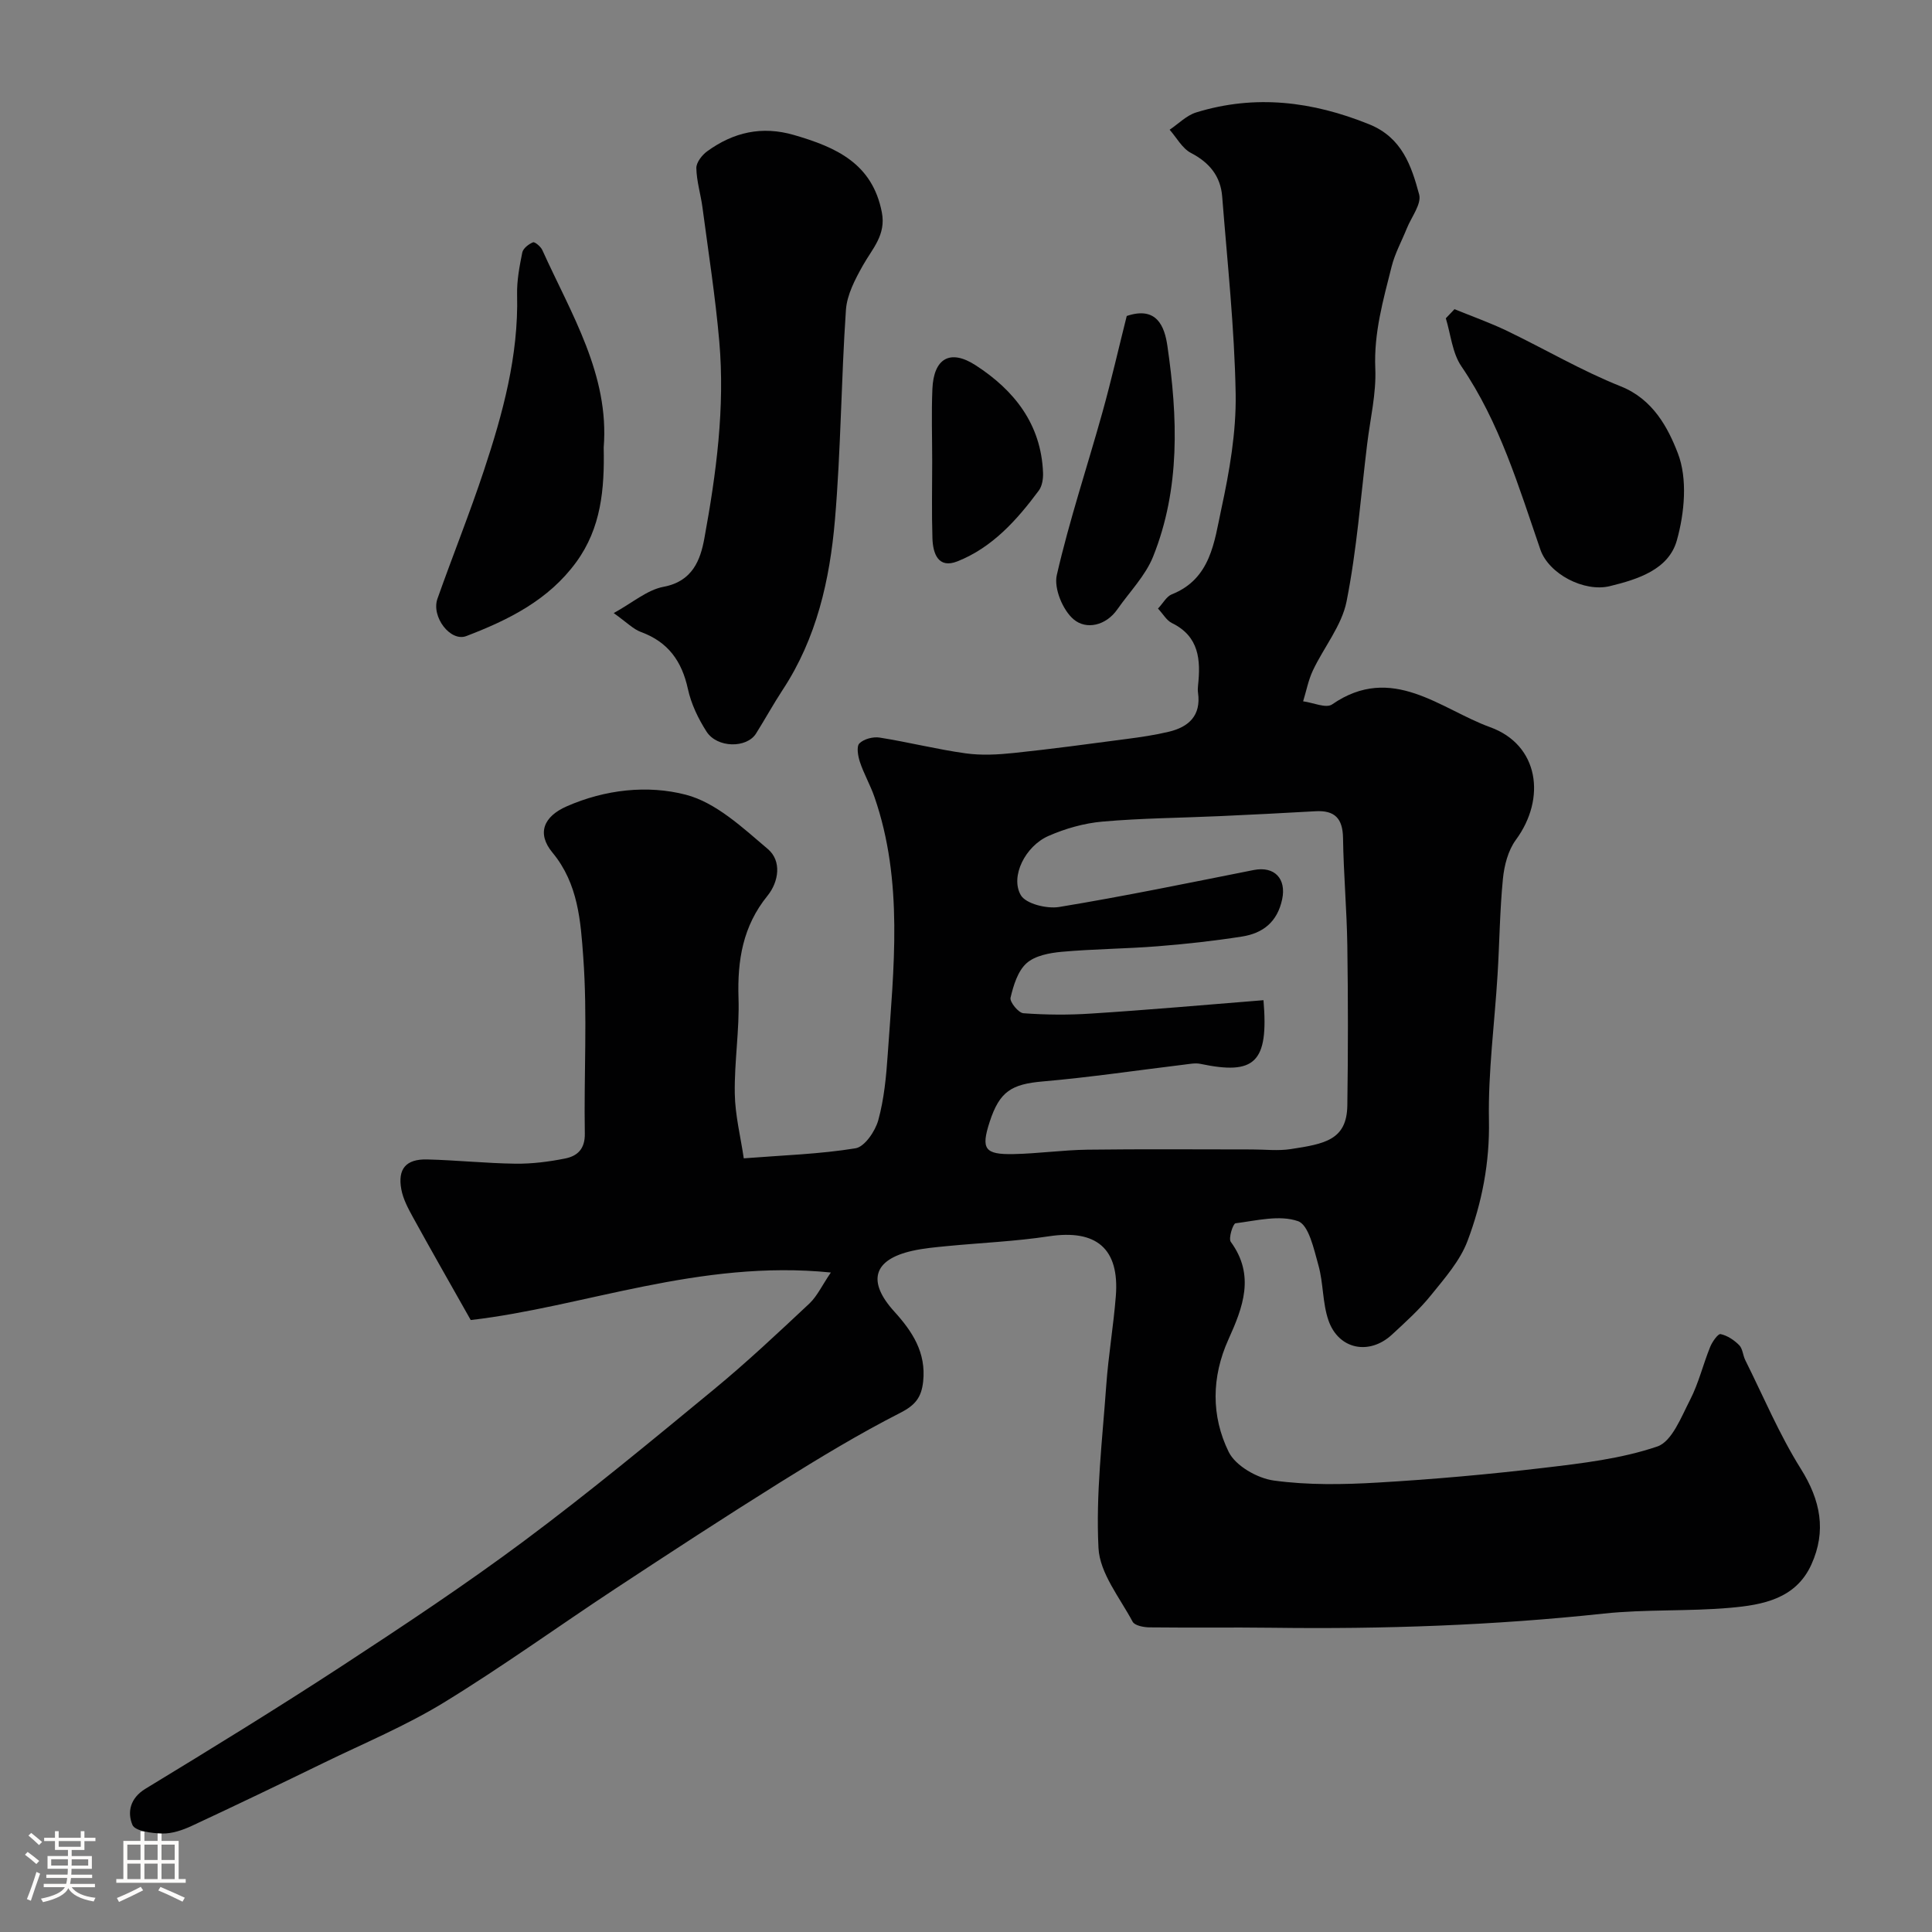 <svg enable-background="new 0 0 400 400" viewBox="0 0 400 400" xmlns="http://www.w3.org/2000/svg"><rect x="0" y="0" width="400" height="400" fill="#808080" stroke="none"/><path d="m5.17 384 .55-.58c.85.61 1.65 1.24 2.4 1.87l-.59.64c-.83-.73-1.62-1.38-2.36-1.93m1.22 9.53-.82-.34c.71-1.76 1.37-3.64 1.98-5.63.24.13.5.25.76.36-.6 1.67-1.24 3.54-1.92 5.61m-.5-13.5.57-.54c.56.44 1.31 1.06 2.26 1.87l-.64.64c-.68-.66-1.41-1.32-2.19-1.97m3.25.46h2.24v-1.36h.77v1.36h4.57v-1.36h.76v1.36h2.28v.69h-2.28v1.84h-2.64v1.26h4.18v2.64h-4.21c0 .45-.02.86-.05 1.21h4.32v.69h-4.38c-.04.34-.1.75-.19 1.22h5.15v.69h-4.82c.87 1.19 2.51 1.92 4.93 2.19-.17.31-.3.57-.37.76-2.77-.49-4.52-1.41-5.26-2.76-.56 1.26-2.3 2.23-5.24 2.9-.12-.24-.26-.48-.43-.72 2.73-.55 4.38-1.34 4.96-2.38h-4.38v-.69h4.65c.1-.38.17-.79.21-1.22h-4.32v-.69h4.4c.03-.34.05-.75.05-1.21h-4.2v-2.64h4.23v-1.26h-2.69v-1.84h-2.24zm1.46 4.46v1.29h3.45c.01-.4.02-.57.01-.53v-.32-.45h-3.46zm1.55-2.59h4.57v-1.19h-4.57zm6.11 2.59h-3.42v.77c-.01.19-.01.37-.02.53h3.44v-1.29z" fill="#fcfbfa"/><path d="m32.63 379.16h.82v1.98h3.54v7.89h1.46v.78h-14.37v-.78h1.46v-7.89h3.54v-1.98h.82v1.98h2.73zm-3.49 11.48.5.73c-1.61.82-3.28 1.63-5 2.41-.13-.27-.28-.55-.44-.82 1.75-.72 3.4-1.49 4.94-2.32m-2.78-5.55h2.73v-3.18h-2.73zm0 3.95h2.73v-3.2h-2.73zm3.54-3.95h2.73v-3.18h-2.73zm0 3.95h2.73v-3.2h-2.73zm7.89 4.68c-1.84-.92-3.51-1.7-5.02-2.32l.45-.73c1.89.8 3.57 1.55 5.04 2.23zm-1.62-11.81h-2.73v3.18h2.73zm-2.73 7.13h2.73v-3.2h-2.73z" fill="#fcfbfa"/><g fill="#010102"><path d="m172.02 263.46c-27.22-2.75-51.28 7.16-74.56 9.84-4.46-7.9-8.27-14.57-11.97-21.3-1-1.82-2.03-3.75-2.4-5.75-.79-4.26.97-6.3 5.33-6.2 6.1.15 12.2.8 18.3.88 3.42.04 6.9-.4 10.26-1.07 2.53-.5 4.16-1.94 4.1-5.18-.21-12.16.56-24.38-.32-36.48-.54-7.41-1.03-15.23-6.37-21.67-3.3-3.98-1.86-7.48 2.95-9.59 7.95-3.49 16.74-4.46 24.66-2.4 6.24 1.62 11.78 6.84 16.97 11.24 2.9 2.45 2.29 6.76-.07 9.68-5.1 6.28-6.25 13.34-6 21.16.22 6.58-.88 13.2-.77 19.8.07 4.49 1.21 8.96 1.86 13.4 8.17-.64 15.74-.87 23.14-2.08 1.89-.31 4.08-3.54 4.71-5.82 1.2-4.37 1.64-9 1.95-13.56 1.23-17.89 3.32-35.86-2.75-53.37-.85-2.46-2.18-4.75-3-7.22-.41-1.22-.75-3.23-.11-3.86.93-.92 2.85-1.42 4.2-1.2 5.95.94 11.82 2.43 17.78 3.26 3.29.46 6.72.27 10.05-.08 7.8-.82 15.57-1.87 23.35-2.9 2.91-.38 5.83-.81 8.68-1.49 4.15-.99 6.7-3.36 6.05-8.06-.07-.49-.06-1 0-1.5.57-5.31.25-10.18-5.42-12.95-1.09-.53-1.8-1.85-2.87-2.99 1.06-1.13 1.77-2.52 2.86-2.95 8.09-3.21 8.79-10.9 10.25-17.66 1.69-7.81 3.1-15.9 2.97-23.84-.24-13.63-1.72-27.24-2.79-40.86-.33-4.2-2.63-7.03-6.46-9.02-1.82-.95-2.97-3.17-4.42-4.81 1.82-1.22 3.48-2.96 5.49-3.58 12.22-3.77 24.07-2.3 35.84 2.46 6.79 2.75 8.73 8.6 10.33 14.52.53 1.97-1.6 4.66-2.55 7.02-1.06 2.64-2.47 5.18-3.15 7.91-1.74 6.92-3.7 13.74-3.38 21.11.22 5.17-1.05 10.41-1.68 15.61-1.33 10.89-2.14 21.89-4.27 32.62-1 5.01-4.69 9.46-6.96 14.26-.95 2.01-1.37 4.27-2.03 6.41 2.04.26 4.75 1.51 6 .64 12.41-8.58 22.45 1 32.73 4.72 10.08 3.65 11.65 14.72 5.31 23.33-1.61 2.19-2.41 5.31-2.68 8.09-.65 6.59-.7 13.25-1.11 19.87-.61 10.04-1.97 20.08-1.78 30.1.17 8.77-1.44 17.04-4.44 24.99-1.55 4.11-4.72 7.7-7.55 11.21-2.39 2.97-5.27 5.56-8.08 8.16-4.7 4.35-11.05 3.1-13.15-2.92-1.26-3.62-1.04-7.73-2.09-11.45-.93-3.3-1.99-8.33-4.22-9.11-3.82-1.34-8.61-.11-12.94.44-.52.07-1.5 3.12-.98 3.84 5.08 6.94 2.51 13.57-.48 20.19-3.53 7.8-3.59 15.88.04 23.29 1.42 2.9 5.93 5.47 9.35 5.94 7.07.97 14.37.84 21.53.42 11.48-.67 22.96-1.7 34.38-3.05 7.92-.94 16.02-1.88 23.49-4.42 3.03-1.03 4.96-6.12 6.79-9.67 1.77-3.44 2.68-7.32 4.15-10.94.43-1.07 1.64-2.78 2.16-2.66 1.4.3 2.81 1.24 3.85 2.29.73.73.76 2.11 1.27 3.12 3.76 7.54 7.04 15.38 11.49 22.48 4.1 6.54 5.33 12.87 2.19 19.81-3.22 7.12-10.09 8.37-16.75 8.96-8.73.78-17.58.28-26.28 1.21-22.76 2.44-45.55 3.23-68.42 2.93-8.53-.11-17.06.02-25.58-.08-1.21-.01-3.07-.37-3.5-1.17-2.66-4.98-6.8-10.04-7.07-15.25-.57-11.14.8-22.39 1.6-33.59.44-6.21 1.5-12.37 1.99-18.57.78-9.87-4.05-13.87-13.85-12.39-6.97 1.06-14.06 1.35-21.08 2.03-2.43.24-4.88.45-7.25.99-8.06 1.82-9.35 6.33-3.68 12.57 3.73 4.11 6.61 8.47 5.97 14.47-.35 3.26-1.59 4.89-4.73 6.49-8.54 4.35-16.77 9.34-24.91 14.42-11.48 7.17-22.81 14.57-34.11 22.01-11.87 7.82-23.41 16.17-35.53 23.58-7.87 4.81-16.5 8.4-24.83 12.46-9.08 4.42-18.19 8.8-27.34 13.06-1.88.87-4.05 1.61-6.07 1.57-2.17-.04-5.65-.5-6.19-1.78-1.08-2.58-.54-5.52 2.7-7.49 13.62-8.28 27.21-16.63 40.55-25.34 12.83-8.39 25.63-16.87 37.92-26.03 13.39-9.98 26.28-20.65 39.17-31.27 6.87-5.66 13.37-11.78 19.88-17.88 1.59-1.54 2.61-3.78 4.38-6.36zm89.57-56.38c1.1 12.99-1.82 15.54-13.07 13.18-1.06-.22-2.25.03-3.36.16-9.75 1.18-19.47 2.63-29.25 3.48-6.46.56-8.95 2.03-11.01 8.37-1.82 5.6-1.06 6.79 4.93 6.67 5.1-.1 10.2-.84 15.3-.91 11.36-.15 22.73-.05 34.09-.05 2.67 0 5.38.33 7.99-.07 7.1-1.08 11.63-1.9 11.74-9.03.16-11.03.16-22.06 0-33.08-.11-7.43-.78-14.86-.89-22.29-.06-4.06-1.71-5.78-5.71-5.55-6.6.38-13.19.71-19.79 1.01-8.1.37-16.22.42-24.28 1.13-3.81.33-7.71 1.44-11.22 2.98-4.77 2.1-7.94 8.37-5.72 12.24 1.04 1.81 5.4 2.88 7.95 2.46 13.48-2.22 26.86-4.99 40.27-7.65 4.35-.86 6.79 1.83 5.9 6.05-1 4.72-3.99 7.04-8.31 7.72-5.81.91-11.67 1.56-17.54 2.02-6.58.52-13.21.55-19.78 1.14-2.53.23-5.55.79-7.3 2.37-1.82 1.63-2.71 4.6-3.31 7.14-.2.87 1.64 3.14 2.67 3.21 4.64.34 9.33.38 13.98.07 11.8-.75 23.59-1.8 35.72-2.77z"/><path d="m127.06 126.93c3.89-2.13 6.92-4.8 10.32-5.44 5.99-1.12 7.63-5.53 8.45-10.02 2.46-13.45 4.29-27.06 3.09-40.78-.81-9.28-2.26-18.5-3.48-27.73-.36-2.73-1.22-5.43-1.27-8.16-.02-1.17 1.18-2.71 2.26-3.49 5.43-3.93 11.3-5.3 17.99-3.35 8.65 2.52 16.2 5.85 18.16 16.02.9 4.69-1.99 7.51-3.94 11-1.6 2.85-3.29 6.06-3.5 9.2-.99 14.49-1.04 29.05-2.28 43.51-1.06 12.36-3.79 24.45-10.8 35.11-1.94 2.96-3.65 6.07-5.53 9.07-1.92 3.07-8.05 3.03-10.25-.4-1.72-2.68-3.19-5.74-3.86-8.84-1.25-5.73-4.08-9.71-9.69-11.77-1.62-.59-2.95-1.99-5.67-3.93z"/><path d="m301.14 64.01c3.61 1.48 7.31 2.79 10.82 4.47 7.89 3.79 15.49 8.28 23.6 11.51 6.68 2.66 9.79 8.58 11.82 13.85 2.04 5.27 1.39 12.36-.21 18.05-1.69 6-8 8.04-13.89 9.47-5.29 1.28-12.62-2.52-14.36-7.57-4.5-13.05-8.42-26.31-16.35-37.94-1.89-2.76-2.2-6.6-3.23-9.95.59-.63 1.2-1.26 1.8-1.89z"/><path d="m124.99 92.65c.18 8.66-.53 16.65-5.68 23.72-5.77 7.91-14.05 11.98-22.76 15.32-3.3 1.26-7.3-4-5.98-7.73 3.14-8.88 6.66-17.62 9.62-26.55 3.91-11.79 7.18-23.74 6.87-36.37-.07-2.91.49-5.88 1.07-8.75.17-.86 1.32-1.75 2.22-2.12.38-.15 1.6.88 1.93 1.6 5.97 13.21 13.91 25.83 12.71 40.88z"/><path d="m233.28 65.42c6.23-2.1 7.84 2.18 8.42 6.22 2.14 14.71 2.7 29.49-2.97 43.62-1.6 3.97-4.87 7.28-7.38 10.88-2.4 3.44-6.46 4.27-9.03 2.12-2.27-1.89-4.16-6.44-3.52-9.2 2.6-11.35 6.31-22.44 9.44-33.67 1.86-6.68 3.4-13.46 5.04-19.97z"/><path d="m193 95.51c0-4.98-.17-9.97.04-14.95.26-6.32 3.63-8.37 8.93-4.95 7.99 5.16 13.59 12.19 13.98 22.26.05 1.24-.18 2.76-.88 3.7-4.54 6.11-9.63 11.8-16.87 14.66-3.96 1.56-5.05-1.64-5.15-4.78-.17-5.31-.05-10.63-.05-15.94z"/></g></svg>